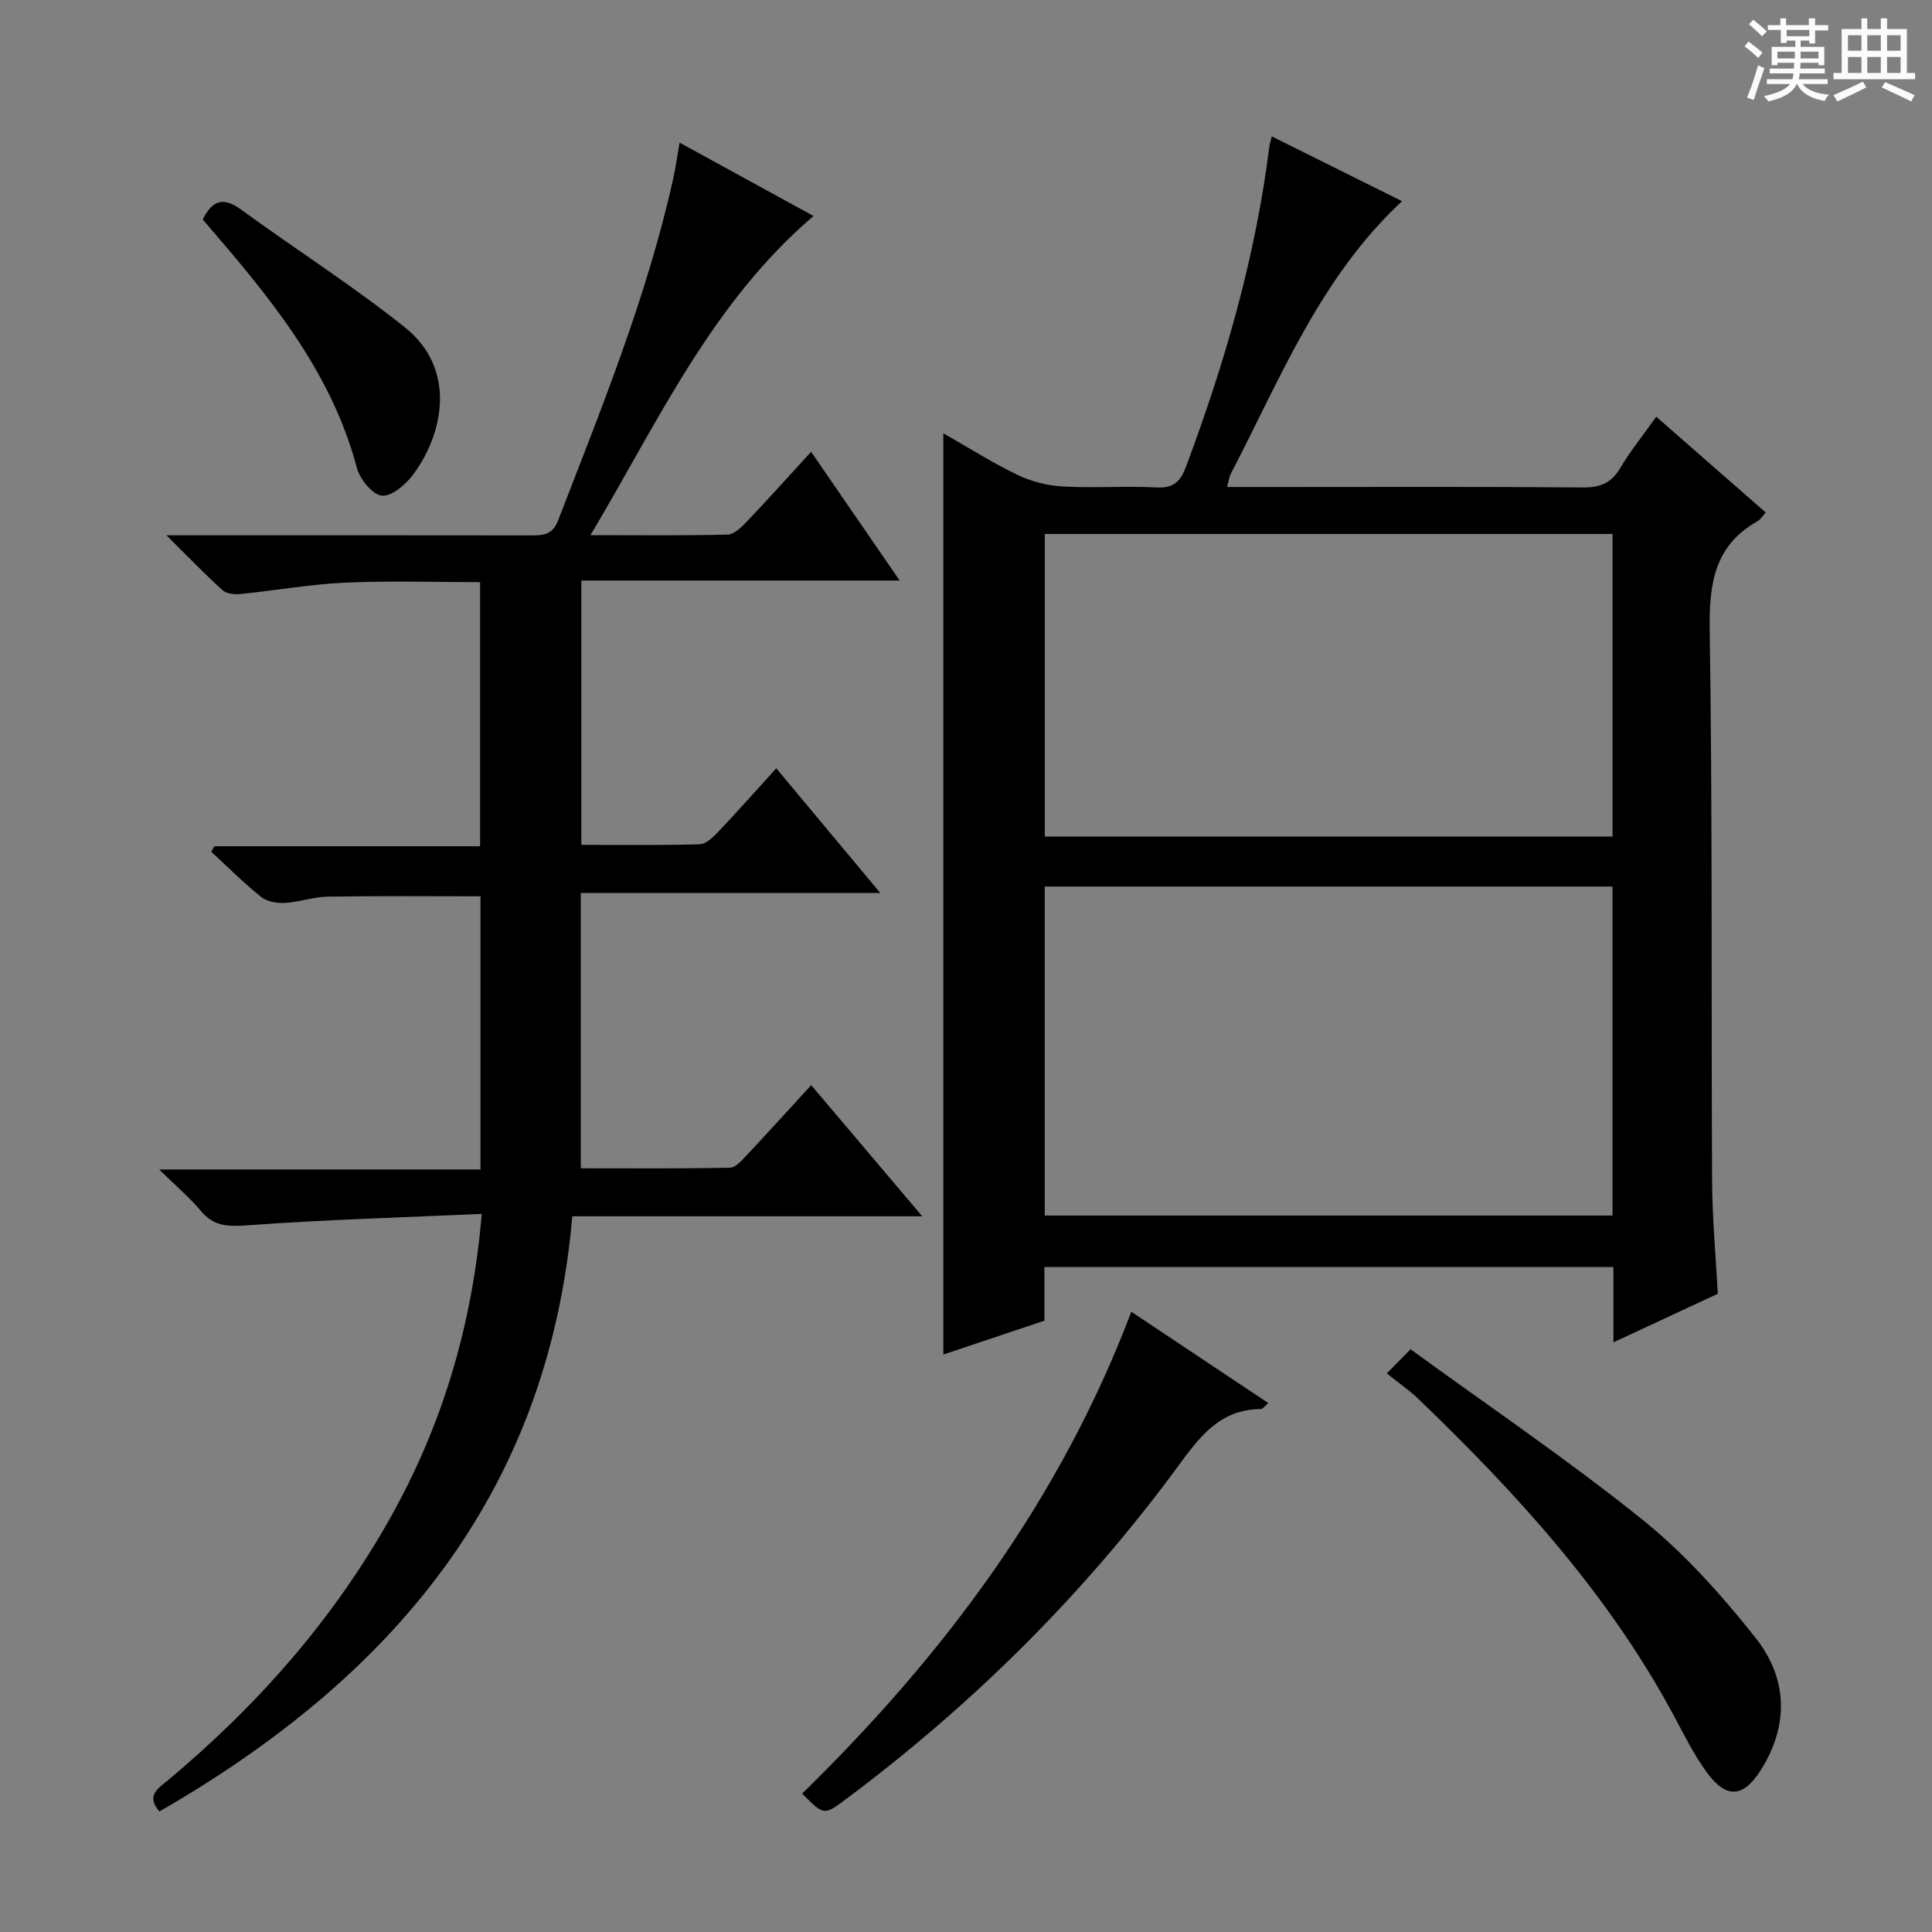 <svg enable-background="new 0 0 400 400" viewBox="0 0 400 400" xmlns="http://www.w3.org/2000/svg"><rect x="0" y="0" width="400" height="400" fill="#808080" stroke="none"/><path d="m361.2 9.6.8-1c.9.7 1.9 1.4 2.9 2.3l-.9 1.1c-1-1-2-1.8-2.8-2.4zm.5 10.6c.9-2.1 1.6-4.3 2.3-6.7.4.2.8.4 1.3.6-.7 2.1-1.5 4.3-2.2 6.6zm.4-15.2.9-.9c1 .8 2 1.6 2.8 2.4l-1 1c-.9-.9-1.8-1.7-2.7-2.5zm12.5-1.2h1.2v1.4h2.7v1.1h-2.7v2.7h-1.2v-.6h-1.8v1.3h4.9v3.8h-1.2v-.5h-3.7c0 .4-.1.9-.1 1.2h5.1v1h-5.2c0 .5-.1.9-.2 1.2h6v1h-5.2c1.1 1.3 2.9 2 5.5 2.2-.4.4-.7.8-.9 1.3-2.9-.5-4.8-1.6-5.7-3.5h-.1c-.8 1.7-2.7 2.9-5.9 3.6-.2-.4-.6-.8-.9-1.1 2.8-.6 4.6-1.4 5.4-2.5h-4.8v-1h5.3c.1-.3.2-.7.2-1.2h-4.9v-1h5c0-.4 0-.8.1-1.2h-3.5v.5h-1.2v-3.8h4.9v-1.3h-1.8v.5h-1.2v-2.7h-2.7v-1h2.6v-1.4h1.2v1.4h4.7v-1.4zm-6.6 8.3h3.6c0-.4 0-.9 0-1.4h-3.6zm1.9-4.6h4.7v-1.3h-4.7zm6.6 3.2h-3.7v1.4h3.7z" fill="#fafbfa"/><path d="m385.3 3.8h1.3v2.2h2.8v-2.2h1.3v2.2h4.1v9.1h1.7v1.3h-16.9v-1.3h1.7v-9.1h4.1v-2.2zm.4 13.1.7 1.2c-1.8.9-3.8 1.9-6 2.9-.2-.4-.5-.8-.8-1.3 2.3-1 4.3-1.9 6.1-2.8zm-3.1-6.4h2.8v-3.2h-2.8zm0 4.6h2.8v-3.3h-2.8zm4-4.6h2.8v-3.2h-2.8zm0 4.6h2.8v-3.3h-2.8zm3.7 1.9c2.1.9 4.1 1.8 6.1 2.7l-.7 1.3c-2.2-1.1-4.2-2-6.1-2.9zm3.2-9.7h-2.8v3.2h2.8zm-2.8 7.8h2.8v-3.3h-2.8z" fill="#fafbfa"/><g fill="#010000"><path d="m195.31 89.71c5.25 2.99 10.14 6.1 15.32 8.59 2.86 1.38 6.19 2.24 9.36 2.42 6.48.36 13-.13 19.48.2 3.51.18 4.91-1.2 6.07-4.28 8.06-21.5 14.4-43.44 17.26-66.29.06-.48.23-.96.51-2.11 9.17 4.56 18.15 9.02 26.96 13.41-16.96 15.81-25.19 36.74-35.43 56.4-.35.68-.44 1.5-.79 2.78h10.27c21.16 0 42.32-.09 63.47.09 3.58.03 5.85-.94 7.69-4.05 2.09-3.54 4.72-6.77 7.43-10.59 7.72 6.75 15.16 13.26 22.68 19.84-.78.83-1.14 1.47-1.68 1.77-9.07 5.1-10.08 13.1-9.93 22.74.58 37.97.3 75.96.49 113.94.04 7.63.75 15.25 1.18 23.29-6.85 3.19-13.85 6.45-21.61 10.06 0-5.63 0-10.5 0-15.6-39.47 0-78.38 0-117.8 0v11.11c-7.04 2.36-13.74 4.6-20.93 7.01 0-63.63 0-126.73 0-190.73zm138.54 93.84c-39.51 0-78.54 0-117.55 0v68.11h117.55c0-22.8 0-45.25 0-68.11zm.01-73c-39.54 0-78.56 0-117.54 0v62.65h117.54c0-21.01 0-41.64 0-62.65z"/><path d="m99.74 251.32c-16.41.74-32.5 1.2-48.53 2.37-4.01.29-6.94.24-9.63-2.99-2.32-2.78-5.14-5.15-8.62-8.57h66.52c0-19.17 0-37.74 0-56.56-10.51 0-21.08-.1-31.64.07-2.95.05-5.88 1.13-8.85 1.3-1.64.09-3.71-.26-4.93-1.24-3.61-2.9-6.9-6.2-10.31-9.34.21-.38.41-.77.62-1.15h55.03c0-18.38 0-36.24 0-54.68-9.33 0-18.63-.32-27.89.1-7.28.33-14.5 1.63-21.77 2.36-1.21.12-2.86-.06-3.67-.8-3.64-3.3-7.06-6.85-11.61-11.36h6.76c22.83 0 45.67-.02 68.5.02 2.58 0 4.62.03 5.83-3.11 8.99-23.24 18.4-46.32 23.83-70.75.49-2.21.79-4.46 1.32-7.46 9.49 5.2 18.43 10.1 27.73 15.19-21.1 18.03-32.07 42.4-46.18 66.08 10.22 0 19.29.11 28.36-.12 1.34-.03 2.86-1.47 3.93-2.6 4.36-4.58 8.58-9.29 13.39-14.54 6 8.72 11.85 17.22 18.33 26.65-22.52 0-44.03 0-65.9 0v54.73c8.26 0 16.39.12 24.5-.12 1.34-.04 2.83-1.5 3.9-2.64 3.98-4.2 7.82-8.53 11.96-13.09 7.13 8.55 14.03 16.82 21.54 25.82-21.1 0-41.44 0-62.01 0v56.99c10.35 0 20.62.09 30.88-.12 1.17-.02 2.46-1.52 3.45-2.57 4.33-4.6 8.57-9.29 13.37-14.52 7.54 8.9 14.88 17.57 22.99 27.15-24.73 0-48.53 0-72.45 0-5.03 57.9-37.76 95.74-85.49 123.23-2.88-3.34-.19-4.83 1.8-6.49 18.43-15.41 34.12-33.16 45.93-54.17 10.79-19.2 17.05-39.82 19.01-63.07z"/><path d="m234.23 271.58c9.53 6.35 18.85 12.56 28.35 18.9-.77.66-1.13 1.25-1.49 1.25-8.6.02-12.8 5.87-17.35 12.06-19.34 26.29-42.32 49.05-68.45 68.6-4.7 3.52-4.69 3.53-9.21-1.05 29.16-28.5 53.25-60.47 68.15-99.76z"/><path d="m287.12 284.35c2.06-2.09 3.19-3.23 4.92-5 16.31 11.88 32.7 22.96 48.06 35.32 8.7 7 16.35 15.58 23.32 24.36 6.62 8.34 7.09 18.03 1.13 27.45-3.59 5.68-7.09 6.02-11.13.53-2.64-3.59-4.65-7.66-6.77-11.61-13.51-25.26-32.51-46.09-52.96-65.74-1.89-1.82-4.09-3.33-6.57-5.31z"/><path d="m41.97 45.44c2.01-4.04 4.32-4.69 7.92-2.06 11.25 8.2 23.05 15.71 33.92 24.38 10.64 8.49 8.19 21.76 1.74 30.48-1.53 2.07-4.48 4.6-6.51 4.38-1.95-.21-4.54-3.43-5.16-5.78-5.39-20.33-18.46-35.81-31.91-51.4z"/></g></svg>